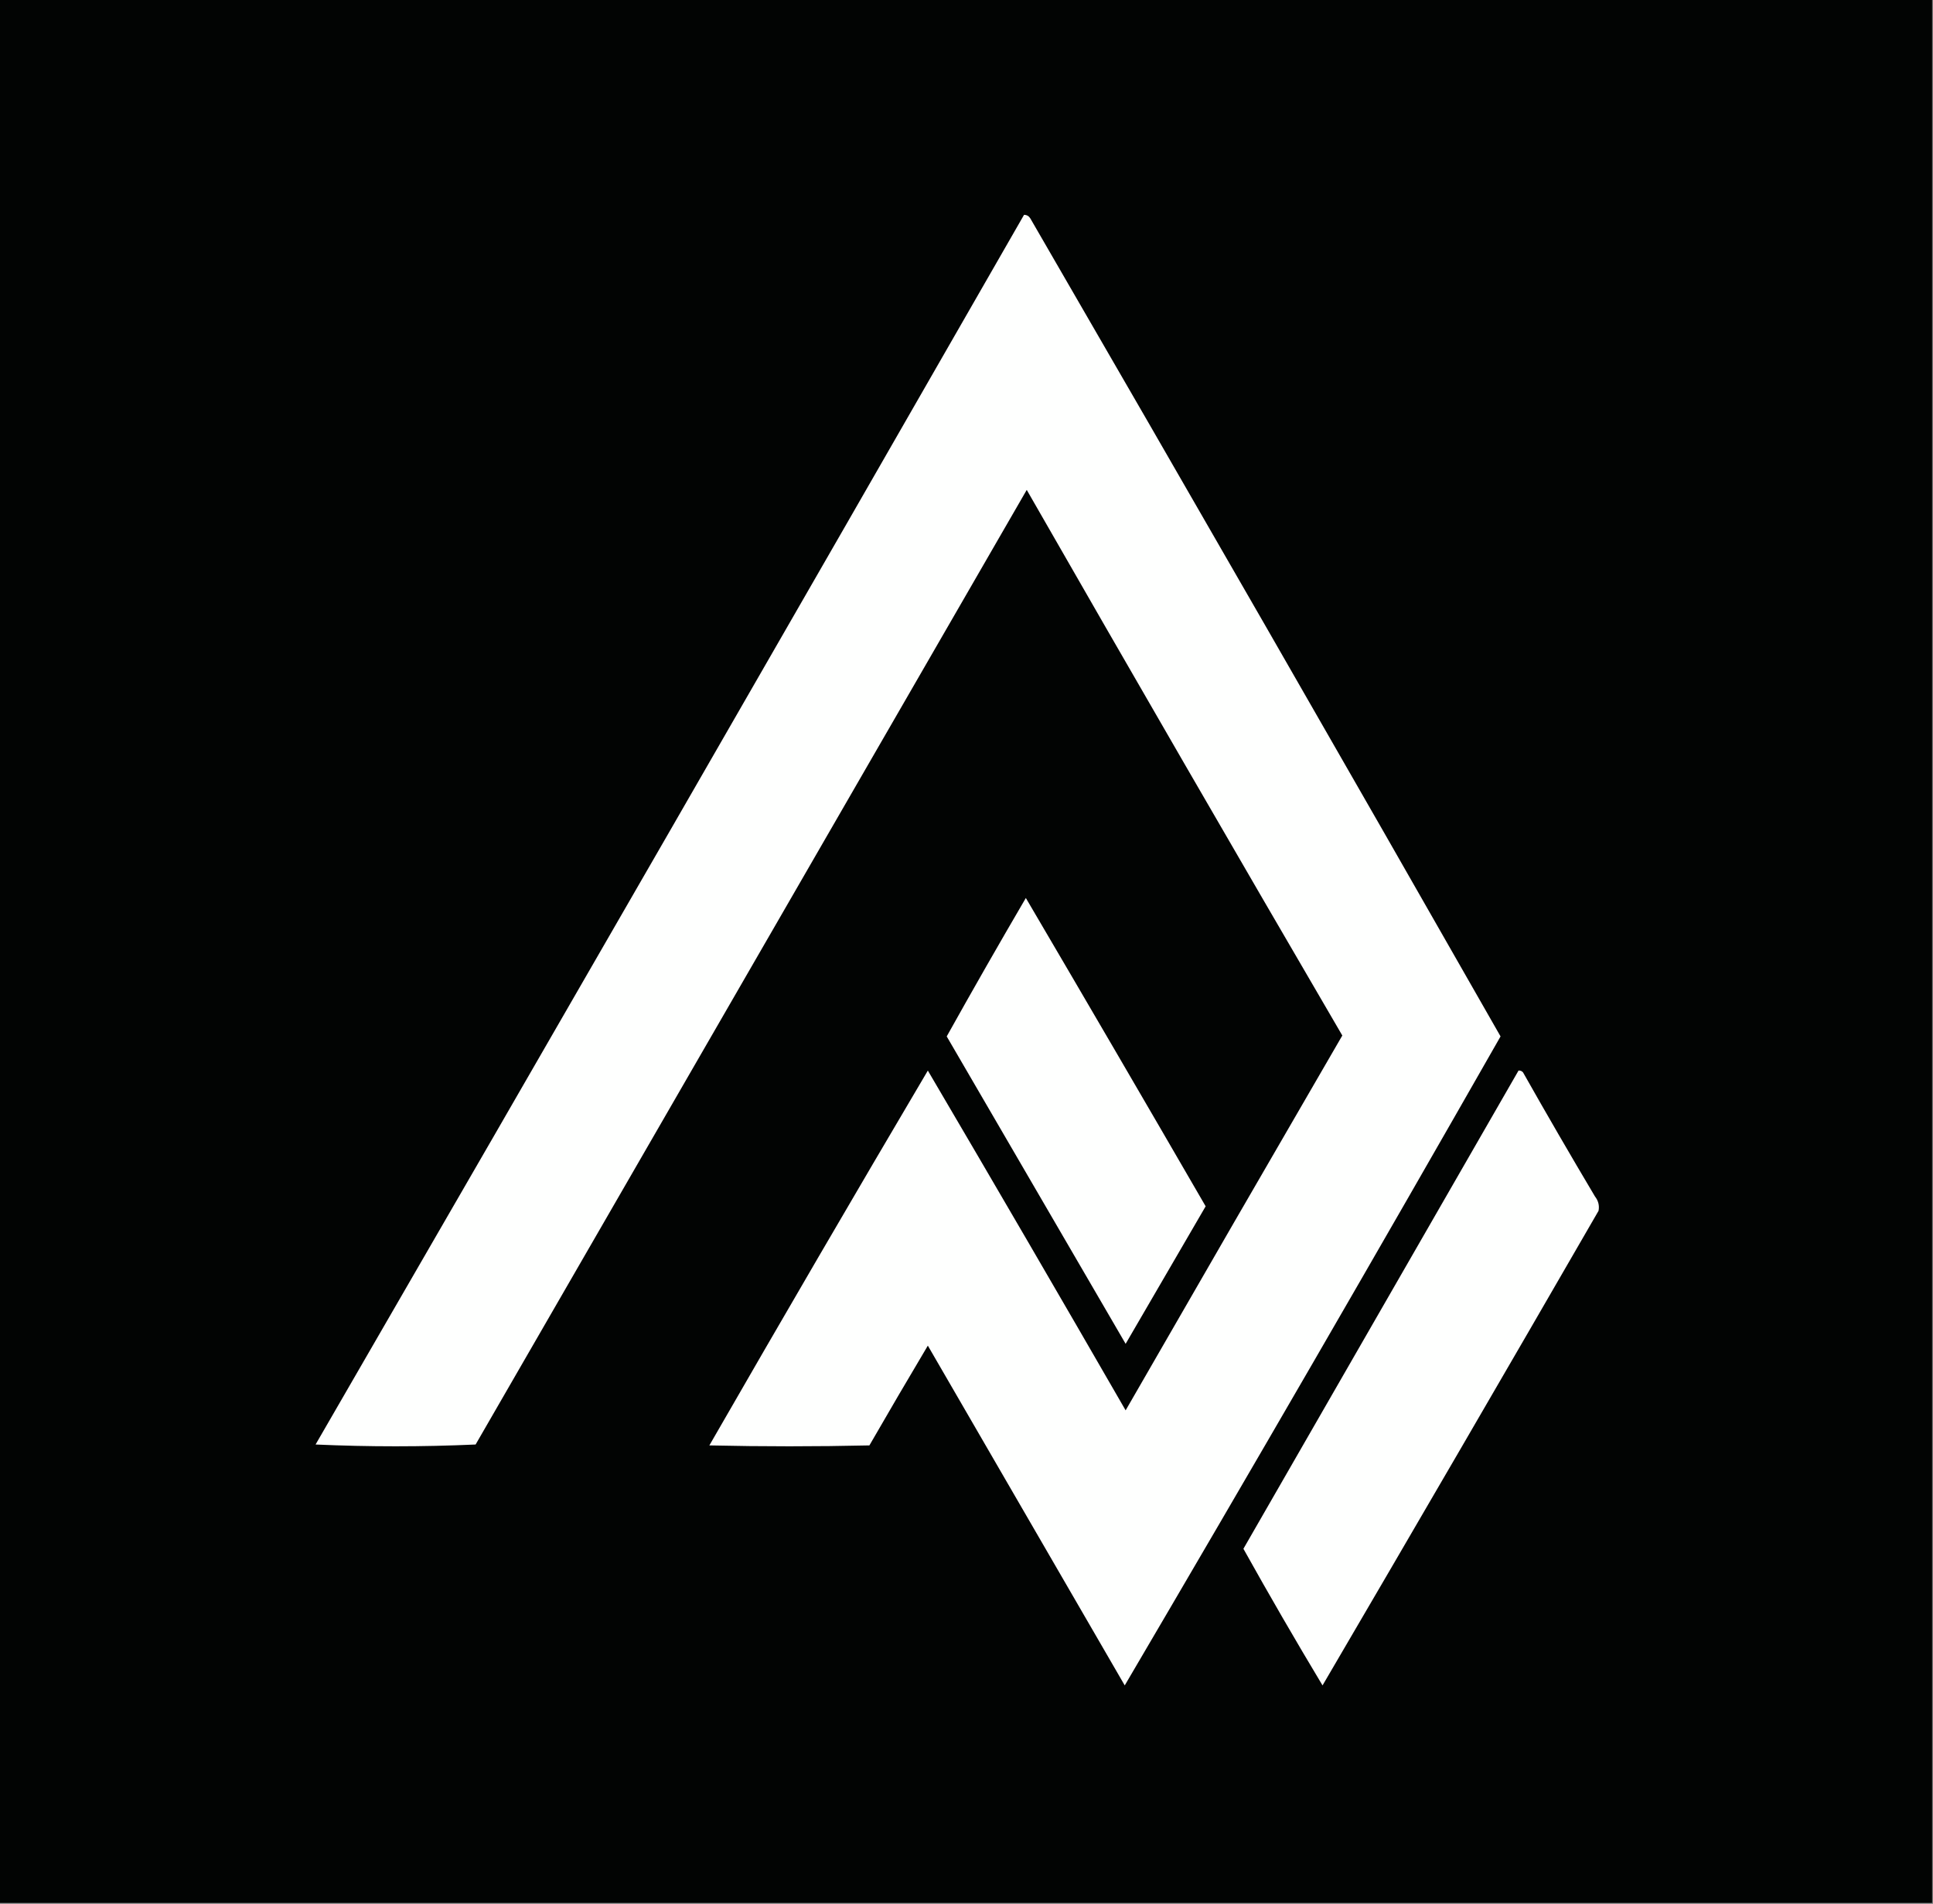<?xml version="1.0" encoding="UTF-8"?>
<!DOCTYPE svg PUBLIC "-//W3C//DTD SVG 1.1//EN" "http://www.w3.org/Graphics/SVG/1.1/DTD/svg11.dtd">
<svg xmlns="http://www.w3.org/2000/svg" version="1.1" width="1075px" height="1059px" style="shape-rendering:geometricPrecision; text-rendering:geometricPrecision; image-rendering:optimizeQuality; fill-rule:evenodd; clip-rule:evenodd" xmlns:xlink="http://www.w3.org/1999/xlink">
<rect width="100%" height="100%" fill="#808080" stroke="none"/>
<g><path style="opacity:1" fill="#020403" d="M -0.5,-0.5 C 357.833,-0.5 716.167,-0.5 1074.5,-0.5C 1074.5,352.5 1074.5,705.5 1074.5,1058.5C 716.167,1058.5 357.833,1058.5 -0.5,1058.5C -0.5,705.5 -0.5,352.5 -0.5,-0.5 Z"/></g>
<g><path style="opacity:1" fill="#fefffe" d="M 569.5,119.5 C 571.017,119.511 572.184,120.177 573,121.5C 660.688,272.878 747.855,424.544 834.5,576.5C 765.592,697.322 695.925,817.655 625.5,937.5C 589,874.5 552.5,811.5 516,748.5C 505.041,766.918 494.207,785.418 483.5,804C 453.833,804.667 424.167,804.667 394.5,804C 434.633,734.225 475.133,664.725 516,595.5C 552.907,658.308 589.574,721.308 626,784.5C 666.04,714.918 706.207,645.418 746.5,576C 687.621,475.079 629.121,373.912 571,272.5C 468.833,449.5 366.667,626.5 264.5,803.5C 234.833,804.833 205.167,804.833 175.5,803.5C 307.288,575.724 438.622,347.724 569.5,119.5 Z"/></g>
<g><path style="opacity:1" fill="#fefffe" d="M 570.5,499.5 C 603.97,556.498 637.303,613.664 670.5,671C 655.667,696.5 640.833,722 626,747.5C 592.833,690.5 559.667,633.5 526.5,576.5C 540.926,550.643 555.592,524.976 570.5,499.5 Z"/></g>
<g><path style="opacity:1" fill="#fefffe" d="M 844.5,595.5 C 845.496,595.414 846.329,595.748 847,596.5C 860.081,619.664 873.414,642.664 887,665.5C 888.885,667.914 889.552,670.581 889,673.5C 838.071,761.699 786.904,849.699 735.5,937.5C 720.434,912.425 705.767,887.092 691.5,861.5C 742.524,772.778 793.524,684.112 844.5,595.5 Z"/></g>
</svg>
